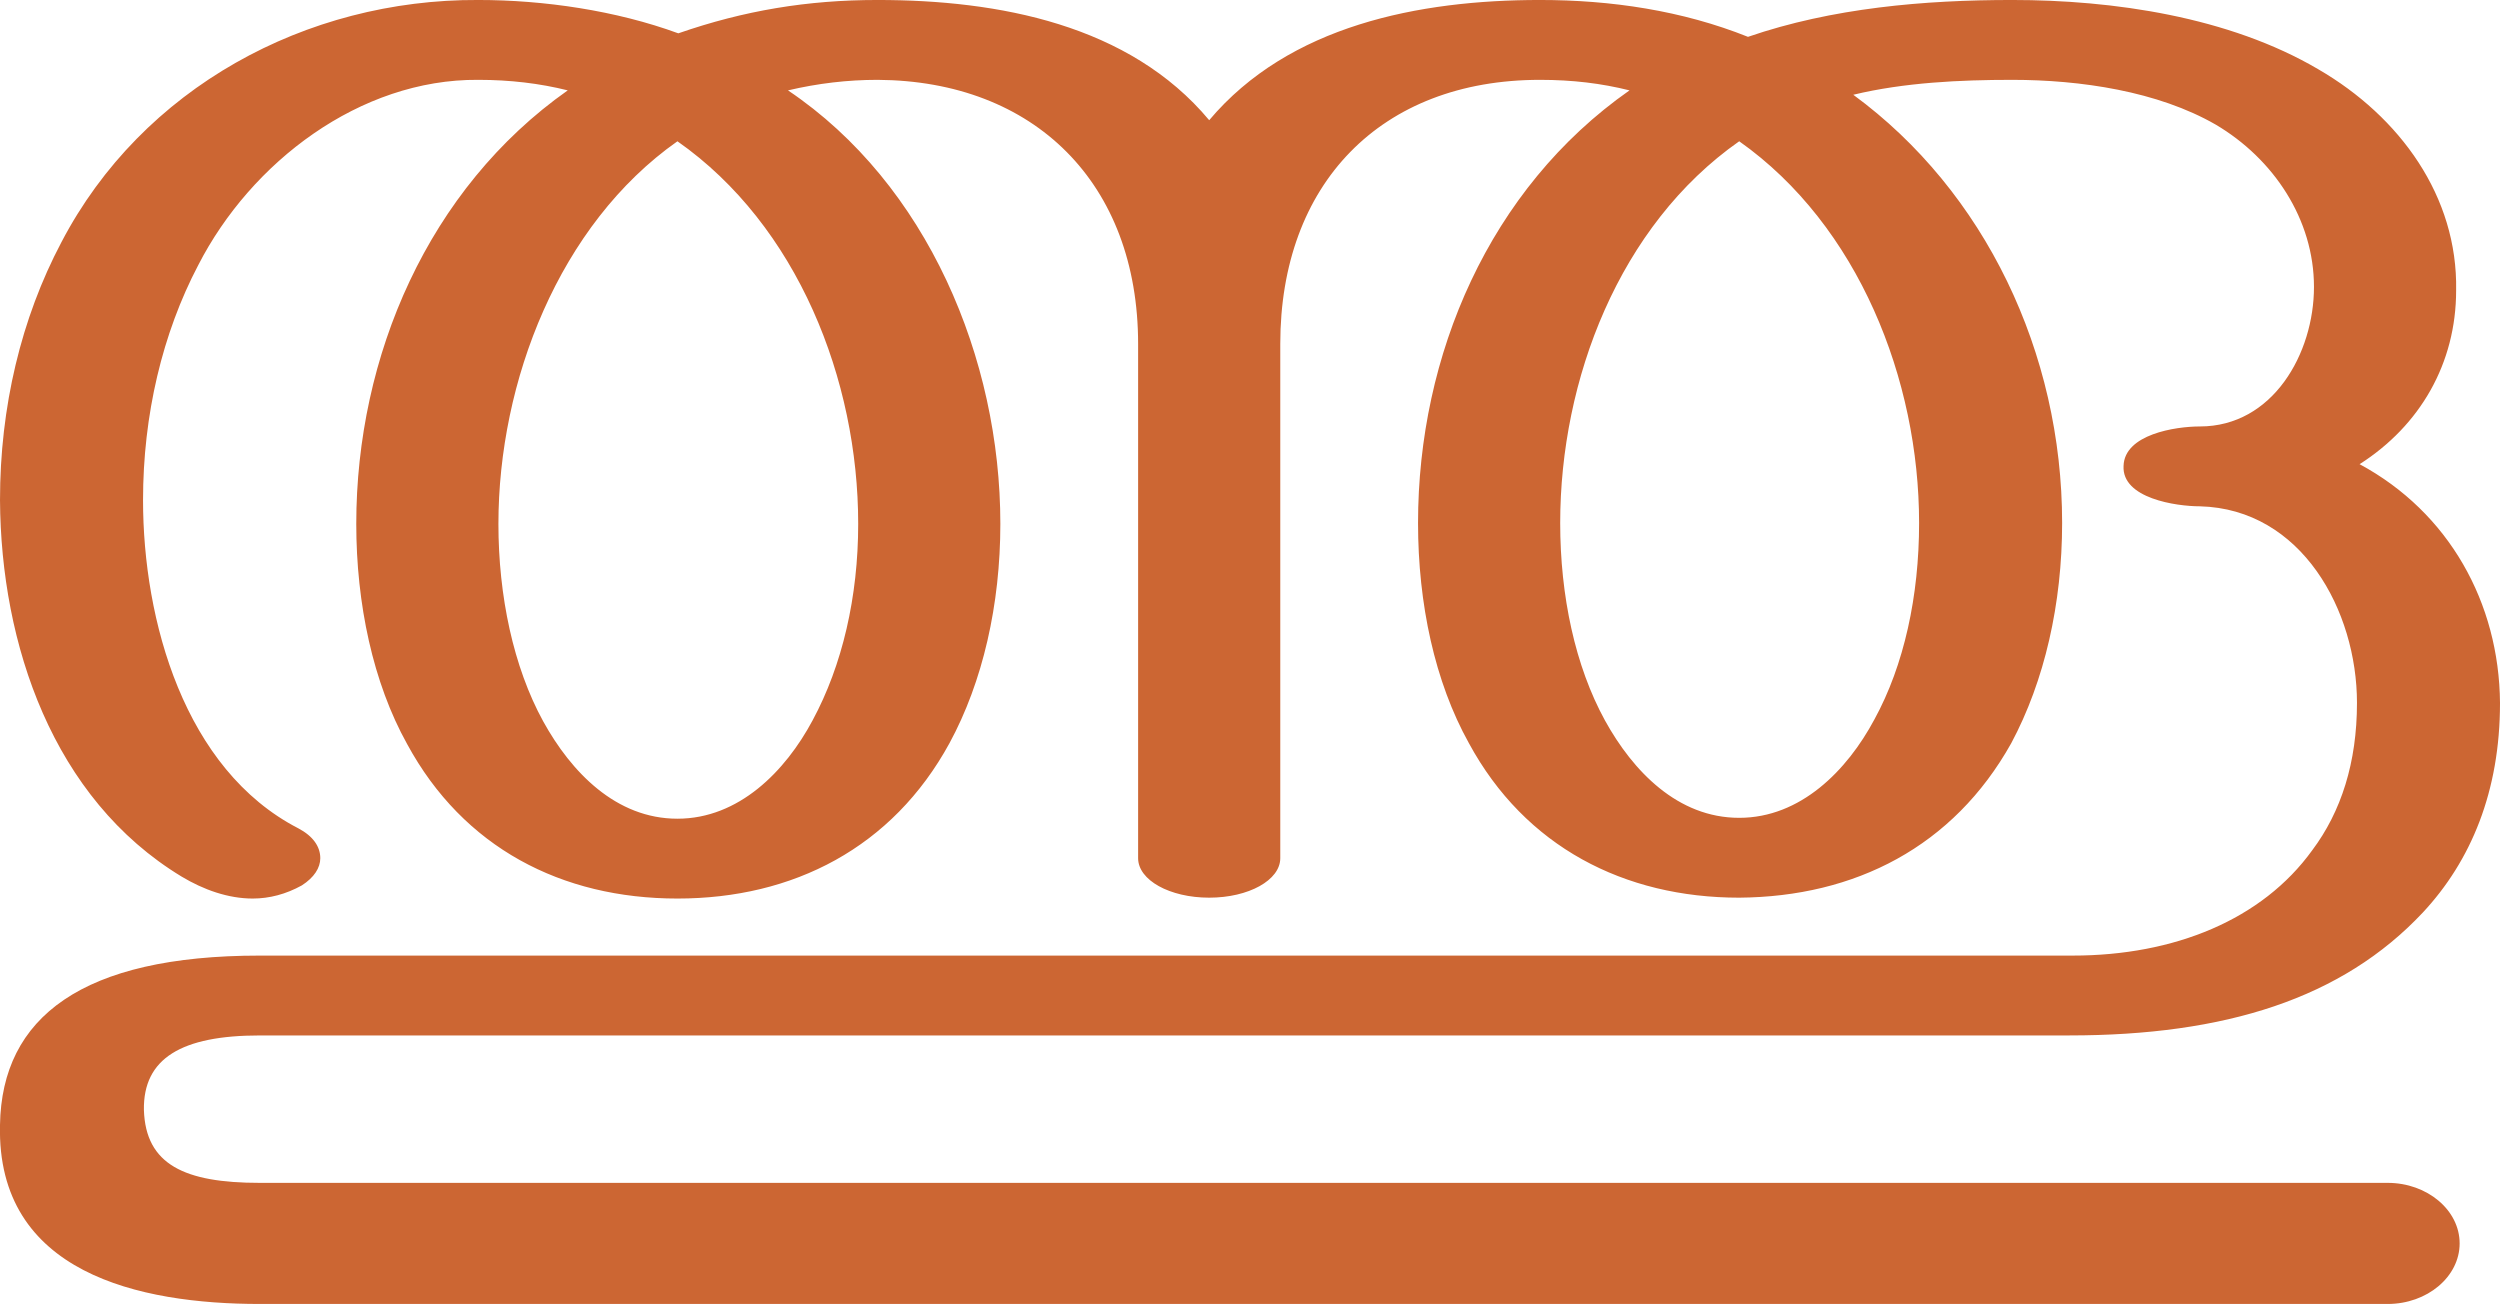 <?xml version="1.0" encoding="UTF-8"?>
<!DOCTYPE svg PUBLIC "-//W3C//DTD SVG 1.1//EN" "http://www.w3.org/Graphics/SVG/1.1/DTD/svg11.dtd">
<!-- Creator: CorelDRAW X8 -->
<svg xmlns="http://www.w3.org/2000/svg" xml:space="preserve" width="2849px" height="1486px" version="1.1" style="shape-rendering:geometricPrecision; text-rendering:geometricPrecision; image-rendering:optimizeQuality; fill-rule:evenodd; clip-rule:evenodd"
viewBox="0 0 2849 1486"
 xmlns:xlink="http://www.w3.org/1999/xlink">
 <defs>
  <style type="text/css">
   <![CDATA[
    .fil0 {fill:#CC6633;fill-rule:nonzero}
   ]]>
  </style>
 </defs>
 <g id="Layer_x0020_1">
  <path class="fil0" d="M2358 1180l-2062 0c-89,0 -133,26 -132,85 2,62 46,83 132,83l2425 0c45,0 82,31 82,69 0,38 -37,69 -82,69l-2425 0c-137,0 -300,-35 -296,-204 2,-123 94,-193 296,-193l2066 0c116,0 216,-41 273,-120 33,-44 51,-100 51,-168 0,-105 -63,-221 -179,-224 -27,0 -89,-9 -87,-46 1,-36 59,-45 87,-45 83,0 130,-83 130,-159 0,-77 -46,-146 -112,-185 -66,-38 -154,-51 -232,-51 -59,0 -123,3 -181,17 150,110 238,294 238,488 0,92 -20,180 -58,251 -66,118 -178,175 -310,176 -131,0 -244,-58 -308,-176 -39,-70 -58,-159 -58,-251 0,-191 81,-381 241,-493 -32,-8 -65,-12 -102,-12 -182,0 -296,119 -296,301l0 586c0,25 -36,45 -81,45 -45,0 -81,-20 -81,-45l0 -586c0,-183 -118,-300 -297,-301 -34,0 -68,4 -102,12 159,107 242,306 242,494 0,92 -20,180 -58,250 -65,119 -178,177 -310,177 -132,0 -244,-58 -308,-176 -39,-70 -58,-160 -58,-251 0,-191 82,-382 241,-494 -32,-8 -66,-12 -102,-12 -135,-1 -259,94 -319,211 -41,78 -63,171 -63,268 0,137 47,307 177,374 17,9 25,21 25,34 0,11 -7,22 -21,31 -18,10 -37,15 -56,15 -28,0 -56,-10 -81,-25 -147,-89 -206,-265 -207,-429 0,-106 24,-207 70,-294 92,-176 279,-277 475,-276 75,0 157,12 228,38 75,-26 147,-38 227,-38 138,0 287,28 378,137 91,-108 239,-137 377,-137 81,0 162,12 237,42 96,-33 201,-42 301,-42 115,0 247,19 349,79 93,54 159,145 157,252 0,83 -41,154 -110,198 102,55 159,158 160,272 0,101 -33,180 -88,239 -92,98 -225,140 -403,140zm-376 -1019c-137,96 -204,272 -204,435 0,83 17,163 51,225 32,58 83,111 153,111 70,0 123,-54 154,-112 34,-62 51,-141 51,-224 0,-163 -69,-339 -205,-435zm-1210 0c-135,95 -204,274 -204,436 0,82 17,163 51,225 32,58 83,111 153,111 70,0 123,-54 154,-112 34,-63 52,-141 52,-224 0,-164 -69,-340 -206,-436z"/>
 </g>
</svg>
